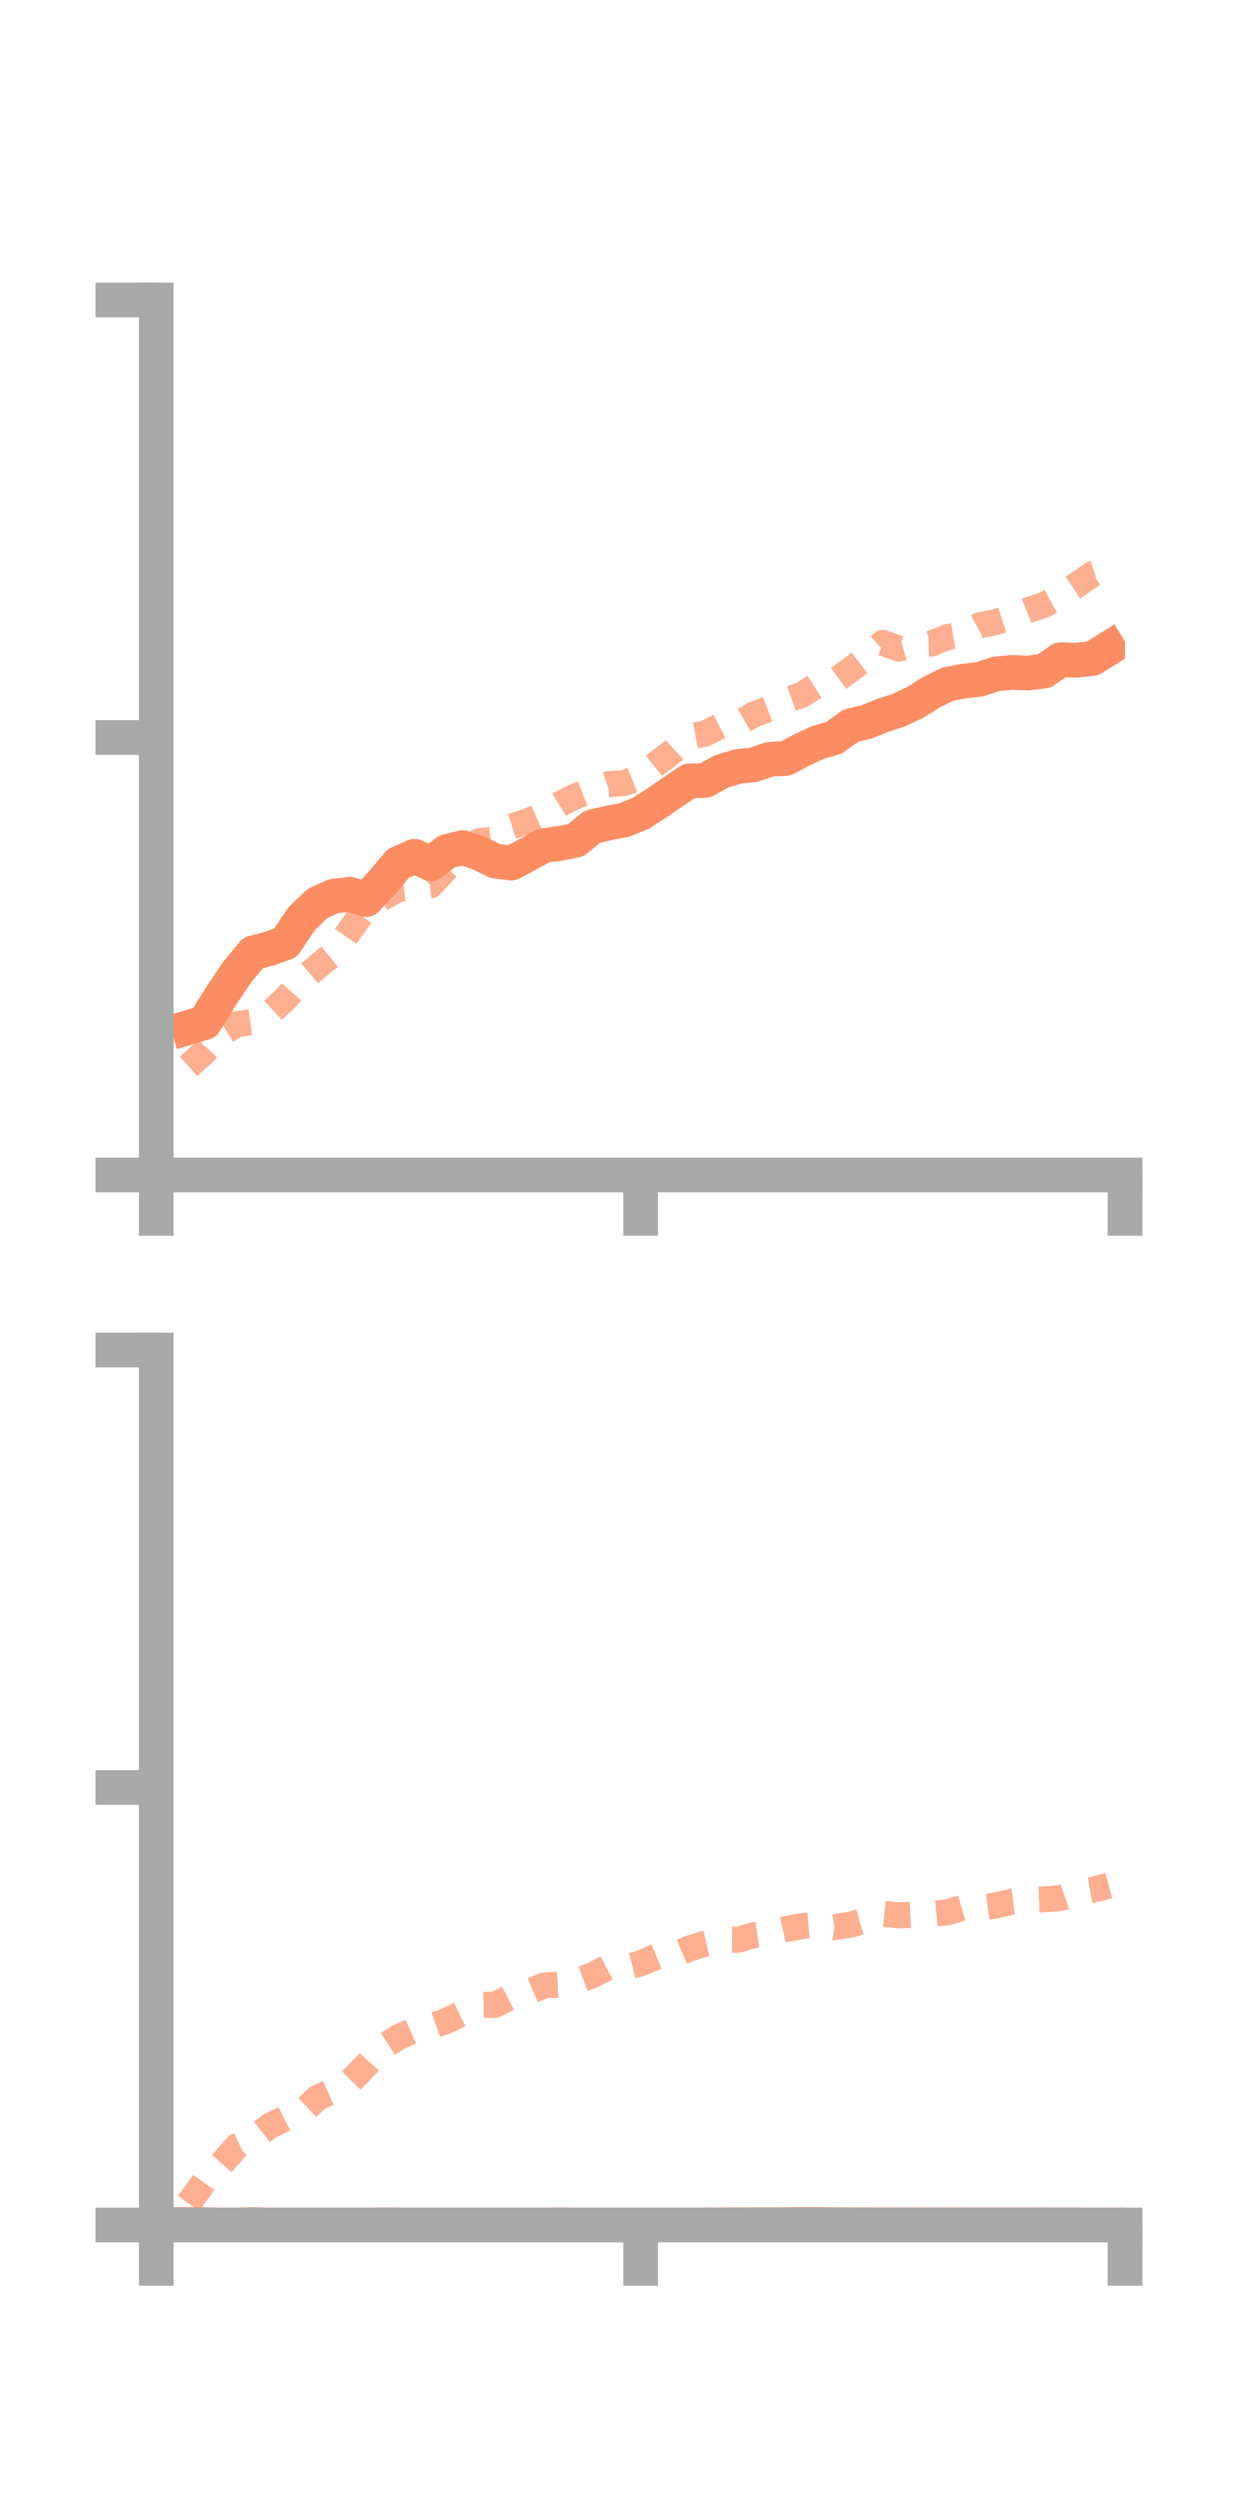 <?xml version="1.0" encoding="utf-8" standalone="no"?>
<!DOCTYPE svg PUBLIC "-//W3C//DTD SVG 1.1//EN"
  "http://www.w3.org/Graphics/SVG/1.1/DTD/svg11.dtd">
<!-- Created with matplotlib (https://matplotlib.org/) -->
<svg height="144pt" version="1.1" viewBox="0 0 72 144" width="72pt" xmlns="http://www.w3.org/2000/svg" xmlns:xlink="http://www.w3.org/1999/xlink">
 <defs>
  <style type="text/css">*{stroke-linecap:butt;stroke-linejoin:round;}</style>
 </defs>
 <g id="figure_1">
  <g id="patch_1">
   <path d="M 0 144 
L 72 144 
L 72 0 
L 0 0 
z
" style="fill:none;"/>
  </g>
  <g id="axes_1">
   <g id="patch_2">
    <path d="M 9 67.68 
L 64.8 67.68 
L 64.8 17.28 
L 9 17.28 
z
" style="fill:none;"/>
   </g>
   <g id="matplotlib.axis_1">
    <g id="xtick_1">
     <g id="line2d_1">
      <defs>
       <path d="M 0 0 
L 0 3.5 
" id="ma223b2bb59" style="stroke:#a9a9a9;stroke-width:2;"/>
      </defs>
      <g>
       <use style="fill:#a9a9a9;stroke:#a9a9a9;stroke-width:2;" x="9" xlink:href="#ma223b2bb59" y="67.68"/>
      </g>
     </g>
    </g>
    <g id="xtick_2">
     <g id="line2d_2">
      <g>
       <use style="fill:#a9a9a9;stroke:#a9a9a9;stroke-width:2;" x="36.9" xlink:href="#ma223b2bb59" y="67.68"/>
      </g>
     </g>
    </g>
    <g id="xtick_3">
     <g id="line2d_3">
      <g>
       <use style="fill:#a9a9a9;stroke:#a9a9a9;stroke-width:2;" x="64.8" xlink:href="#ma223b2bb59" y="67.68"/>
      </g>
     </g>
    </g>
   </g>
   <g id="matplotlib.axis_2">
    <g id="ytick_1">
     <g id="line2d_4">
      <defs>
       <path d="M 0 0 
L -3.5 0 
" id="m174f105f83" style="stroke:#a9a9a9;stroke-width:2;"/>
      </defs>
      <g>
       <use style="fill:#a9a9a9;stroke:#a9a9a9;stroke-width:2;" x="9" xlink:href="#m174f105f83" y="67.68"/>
      </g>
     </g>
    </g>
    <g id="ytick_2">
     <g id="line2d_5">
      <g>
       <use style="fill:#a9a9a9;stroke:#a9a9a9;stroke-width:2;" x="9" xlink:href="#m174f105f83" y="42.48"/>
      </g>
     </g>
    </g>
    <g id="ytick_3">
     <g id="line2d_6">
      <g>
       <use style="fill:#a9a9a9;stroke:#a9a9a9;stroke-width:2;" x="9" xlink:href="#m174f105f83" y="17.28"/>
      </g>
     </g>
    </g>
   </g>
   <g id="line2d_7">
    <path clip-path="url(#p8b12327f04)" d="M 10.86 59.18 
L 11.79 58.898 
L 12.72 57.396 
L 13.65 56.006 
L 14.58 54.887 
L 15.51 54.644 
L 16.44 54.31 
L 17.37 52.925 
L 18.3 52.029 
L 19.23 51.614 
L 20.16 51.511 
L 21.09 51.817 
L 22.02 50.827 
L 22.95 49.727 
L 23.88 49.323 
L 24.81 49.751 
L 25.74 49.048 
L 26.67 48.819 
L 27.6 49.148 
L 28.53 49.597 
L 29.46 49.715 
L 30.39 49.217 
L 31.32 48.711 
L 32.25 48.579 
L 33.18 48.391 
L 34.11 47.624 
L 35.04 47.406 
L 35.97 47.23 
L 36.9 46.849 
L 37.83 46.252 
L 38.76 45.616 
L 39.69 44.983 
L 40.62 44.954 
L 41.55 44.436 
L 42.48 44.153 
L 43.41 44.055 
L 44.34 43.735 
L 45.27 43.685 
L 46.2 43.184 
L 47.13 42.759 
L 48.06 42.488 
L 48.99 41.805 
L 49.92 41.582 
L 50.85 41.204 
L 51.78 40.905 
L 52.71 40.46 
L 53.64 39.875 
L 54.57 39.416 
L 55.5 39.235 
L 56.43 39.128 
L 57.36 38.821 
L 58.29 38.73 
L 59.22 38.771 
L 60.15 38.647 
L 61.08 38.001 
L 62.01 38.03 
L 62.94 37.923 
L 63.87 37.34 
" style="fill:none;stroke:#fc8d62;stroke-linecap:square;stroke-width:2;"/>
   </g>
   <g id="line2d_8">
    <path clip-path="url(#p8b12327f04)" d="M 10.86 61.421 
L 11.79 60.587 
L 12.72 59.565 
L 13.65 58.992 
L 14.58 58.867 
L 15.51 58.396 
L 16.44 57.531 
L 17.37 56.465 
L 18.3 55.665 
L 19.23 54.902 
L 20.16 53.574 
L 21.09 52.302 
L 22.02 51.722 
L 22.95 51.206 
L 23.88 51.1 
L 24.81 50.992 
L 25.74 49.984 
L 26.67 49.322 
L 27.6 48.449 
L 28.53 48.354 
L 29.46 47.606 
L 30.39 47.312 
L 31.32 46.903 
L 32.25 46.323 
L 33.18 45.855 
L 34.11 45.494 
L 35.04 45.17 
L 35.97 45.107 
L 36.9 44.736 
L 37.83 43.979 
L 38.76 43.276 
L 39.69 42.432 
L 40.62 42.255 
L 41.55 41.774 
L 42.48 41.705 
L 43.41 41.16 
L 44.34 40.808 
L 45.27 40.351 
L 46.2 40.021 
L 47.13 39.421 
L 48.06 39.244 
L 48.99 38.57 
L 49.92 37.867 
L 50.85 37.03 
L 51.78 37.359 
L 52.71 37.094 
L 53.64 37.068 
L 54.57 36.692 
L 55.5 36.537 
L 56.43 36.027 
L 57.36 35.829 
L 58.29 35.527 
L 59.22 35.156 
L 60.15 34.839 
L 61.08 34.326 
L 62.01 33.708 
L 62.94 33.057 
L 63.87 32.77 
" style="fill:none;stroke:#fc8d62;stroke-dasharray:1.5,1.5;stroke-dashoffset:0;stroke-opacity:0.7;stroke-width:1.5;"/>
   </g>
   <g id="patch_3">
    <path d="M 9 67.68 
L 9 17.28 
" style="fill:none;stroke:#a9a9a9;stroke-linecap:square;stroke-linejoin:miter;stroke-width:2;"/>
   </g>
   <g id="patch_4">
    <path d="M 64.8 67.68 
L 64.8 17.28 
" style="fill:none;"/>
   </g>
   <g id="patch_5">
    <path d="M 9 67.68 
L 64.8 67.68 
" style="fill:none;stroke:#a9a9a9;stroke-linecap:square;stroke-linejoin:miter;stroke-width:2;"/>
   </g>
   <g id="patch_6">
    <path d="M 9 17.28 
L 64.8 17.28 
" style="fill:none;"/>
   </g>
  </g>
  <g id="axes_2">
   <g id="patch_7">
    <path d="M 9 128.16 
L 64.8 128.16 
L 64.8 77.76 
L 9 77.76 
z
" style="fill:none;"/>
   </g>
   <g id="matplotlib.axis_3">
    <g id="xtick_4">
     <g id="line2d_9">
      <g>
       <use style="fill:#a9a9a9;stroke:#a9a9a9;stroke-width:2;" x="9" xlink:href="#ma223b2bb59" y="128.16"/>
      </g>
     </g>
    </g>
    <g id="xtick_5">
     <g id="line2d_10">
      <g>
       <use style="fill:#a9a9a9;stroke:#a9a9a9;stroke-width:2;" x="36.9" xlink:href="#ma223b2bb59" y="128.16"/>
      </g>
     </g>
    </g>
    <g id="xtick_6">
     <g id="line2d_11">
      <g>
       <use style="fill:#a9a9a9;stroke:#a9a9a9;stroke-width:2;" x="64.8" xlink:href="#ma223b2bb59" y="128.16"/>
      </g>
     </g>
    </g>
   </g>
   <g id="matplotlib.axis_4">
    <g id="ytick_4">
     <g id="line2d_12">
      <g>
       <use style="fill:#a9a9a9;stroke:#a9a9a9;stroke-width:2;" x="9" xlink:href="#m174f105f83" y="128.16"/>
      </g>
     </g>
    </g>
    <g id="ytick_5">
     <g id="line2d_13">
      <g>
       <use style="fill:#a9a9a9;stroke:#a9a9a9;stroke-width:2;" x="9" xlink:href="#m174f105f83" y="102.96"/>
      </g>
     </g>
    </g>
    <g id="ytick_6">
     <g id="line2d_14">
      <g>
       <use style="fill:#a9a9a9;stroke:#a9a9a9;stroke-width:2;" x="9" xlink:href="#m174f105f83" y="77.76"/>
      </g>
     </g>
    </g>
   </g>
   <g id="line2d_15">
    <path clip-path="url(#p0f38816827)" d="M 10.86 128.133 
L 11.79 128.138 
L 12.72 128.159 
L 13.65 128.16 
L 14.58 128.134 
L 15.51 128.16 
L 16.44 128.159 
L 17.37 128.16 
L 18.3 128.16 
L 19.23 128.16 
L 20.16 128.158 
L 21.09 128.159 
L 22.02 128.15 
L 22.95 128.153 
L 23.88 128.158 
L 24.81 128.16 
L 25.74 128.16 
L 26.67 128.159 
L 27.6 128.16 
L 28.53 128.156 
L 29.46 128.157 
L 30.39 128.156 
L 31.32 128.158 
L 32.25 128.151 
L 33.18 128.155 
L 34.11 128.158 
L 35.04 128.155 
L 35.97 128.158 
L 36.9 128.155 
L 37.83 128.158 
L 38.76 128.156 
L 39.69 128.155 
L 40.62 128.153 
L 41.55 128.15 
L 42.48 128.144 
L 43.41 128.143 
L 44.34 128.143 
L 45.27 128.136 
L 46.2 128.133 
L 47.13 128.133 
L 48.06 128.139 
L 48.99 128.143 
L 49.92 128.146 
L 50.85 128.148 
L 51.78 128.15 
L 52.71 128.149 
L 53.64 128.15 
L 54.57 128.149 
L 55.5 128.15 
L 56.43 128.151 
L 57.36 128.151 
L 58.29 128.151 
L 59.22 128.151 
L 60.15 128.151 
L 61.08 128.153 
L 62.01 128.152 
L 62.94 128.156 
L 63.87 128.154 
" style="fill:none;stroke:#fc8d62;stroke-linecap:square;stroke-width:2;"/>
   </g>
   <g id="line2d_16">
    <path clip-path="url(#p0f38816827)" d="M 10.86 126.924 
L 11.79 125.633 
L 12.72 124.678 
L 13.65 123.626 
L 14.58 123.194 
L 15.51 122.471 
L 16.44 122.001 
L 17.37 121.697 
L 18.3 120.826 
L 19.23 120.413 
L 20.16 119.913 
L 21.09 118.966 
L 22.02 117.934 
L 22.95 117.337 
L 23.88 116.923 
L 24.81 116.728 
L 25.74 116.397 
L 26.67 115.941 
L 27.6 115.487 
L 28.53 115.475 
L 29.46 114.994 
L 30.39 114.758 
L 31.32 114.365 
L 32.25 114.313 
L 33.18 114.12 
L 34.11 113.784 
L 35.04 113.296 
L 35.97 113.318 
L 36.9 113.093 
L 37.83 112.696 
L 38.76 112.642 
L 39.69 112.246 
L 40.62 111.951 
L 41.55 111.725 
L 42.48 111.738 
L 43.41 111.469 
L 44.34 111.329 
L 45.27 111.113 
L 46.2 110.946 
L 47.13 110.87 
L 48.06 111.005 
L 48.99 110.86 
L 49.92 110.593 
L 50.85 110.228 
L 51.78 110.326 
L 52.71 110.288 
L 53.64 110.239 
L 54.57 110.15 
L 55.5 109.87 
L 56.43 109.882 
L 57.36 109.758 
L 58.29 109.538 
L 59.22 109.438 
L 60.15 109.4 
L 61.08 109.335 
L 62.01 109.016 
L 62.94 108.855 
L 63.87 108.613 
" style="fill:none;stroke:#fc8d62;stroke-dasharray:1.5,1.5;stroke-dashoffset:0;stroke-opacity:0.7;stroke-width:1.5;"/>
   </g>
   <g id="patch_8">
    <path d="M 9 128.16 
L 9 77.76 
" style="fill:none;stroke:#a9a9a9;stroke-linecap:square;stroke-linejoin:miter;stroke-width:2;"/>
   </g>
   <g id="patch_9">
    <path d="M 64.8 128.16 
L 64.8 77.76 
" style="fill:none;"/>
   </g>
   <g id="patch_10">
    <path d="M 9 128.16 
L 64.8 128.16 
" style="fill:none;stroke:#a9a9a9;stroke-linecap:square;stroke-linejoin:miter;stroke-width:2;"/>
   </g>
   <g id="patch_11">
    <path d="M 9 77.76 
L 64.8 77.76 
" style="fill:none;"/>
   </g>
  </g>
 </g>
 <defs>
  <clipPath id="p8b12327f04">
   <rect height="50.4" width="55.8" x="9" y="17.28"/>
  </clipPath>
  <clipPath id="p0f38816827">
   <rect height="50.4" width="55.8" x="9" y="77.76"/>
  </clipPath>
 </defs>
</svg>
